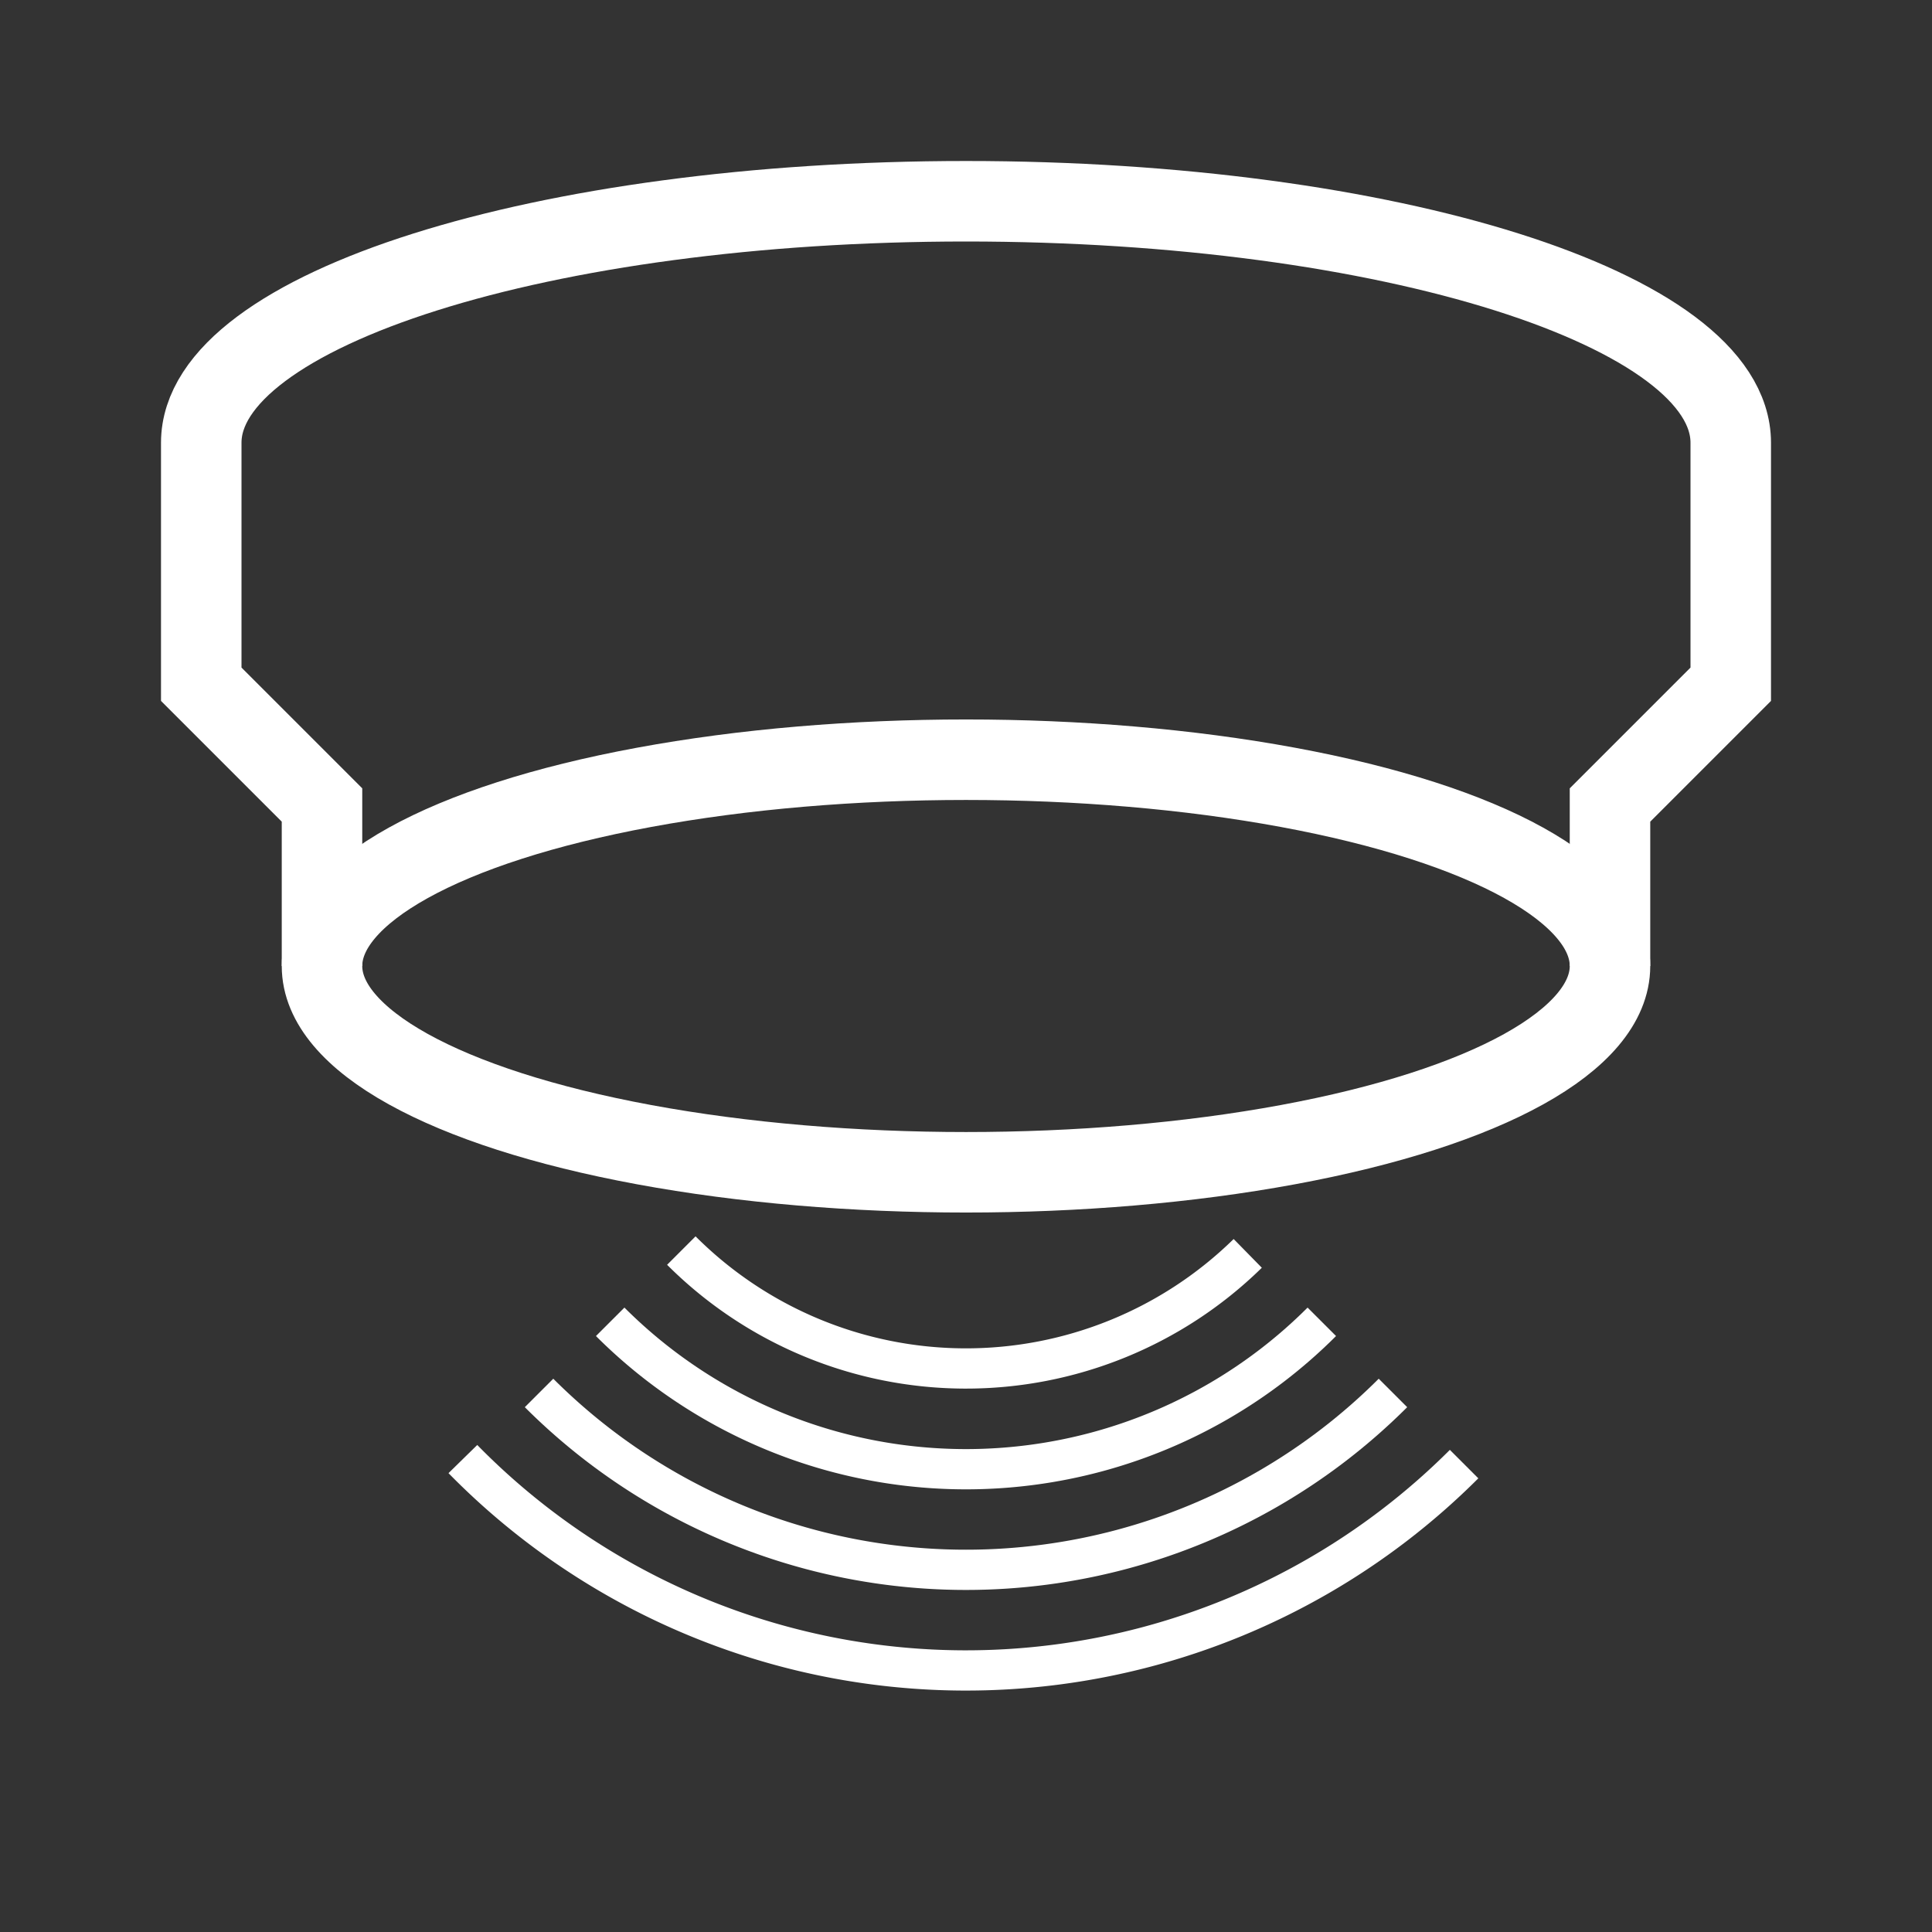 <svg id="Solid" xmlns="http://www.w3.org/2000/svg" viewBox="0 0 192 192"><rect x="0" y="0" width="192" height="192" fill="#333333" stroke="none"/><defs><style>.cls-1,.cls-2{fill:none;stroke:#fff;stroke-miterlimit:10;}.cls-1{stroke-width:8px;}.cls-2{stroke-width:4px;}</style></defs><title>Attributes</title><ellipse class="cls-1" cx="96" cy="96" rx="64" ry="20.5"/><path class="cls-1" d="M160,96V80l12-12V44c0-13.25-34-24-76-24S20,30.75,20,44V68L32,80V96"/><path class="cls-2" d="M124,124.56a40,40,0,0,1-56.29-.28"/><path class="cls-2" d="M131.36,131.36a50,50,0,0,1-70.72,0"/><path class="cls-2" d="M138.43,138.43a60,60,0,0,1-84.86,0"/><path class="cls-2" d="M145.5,145.5A70,70,0,0,1,46,145"/></svg>